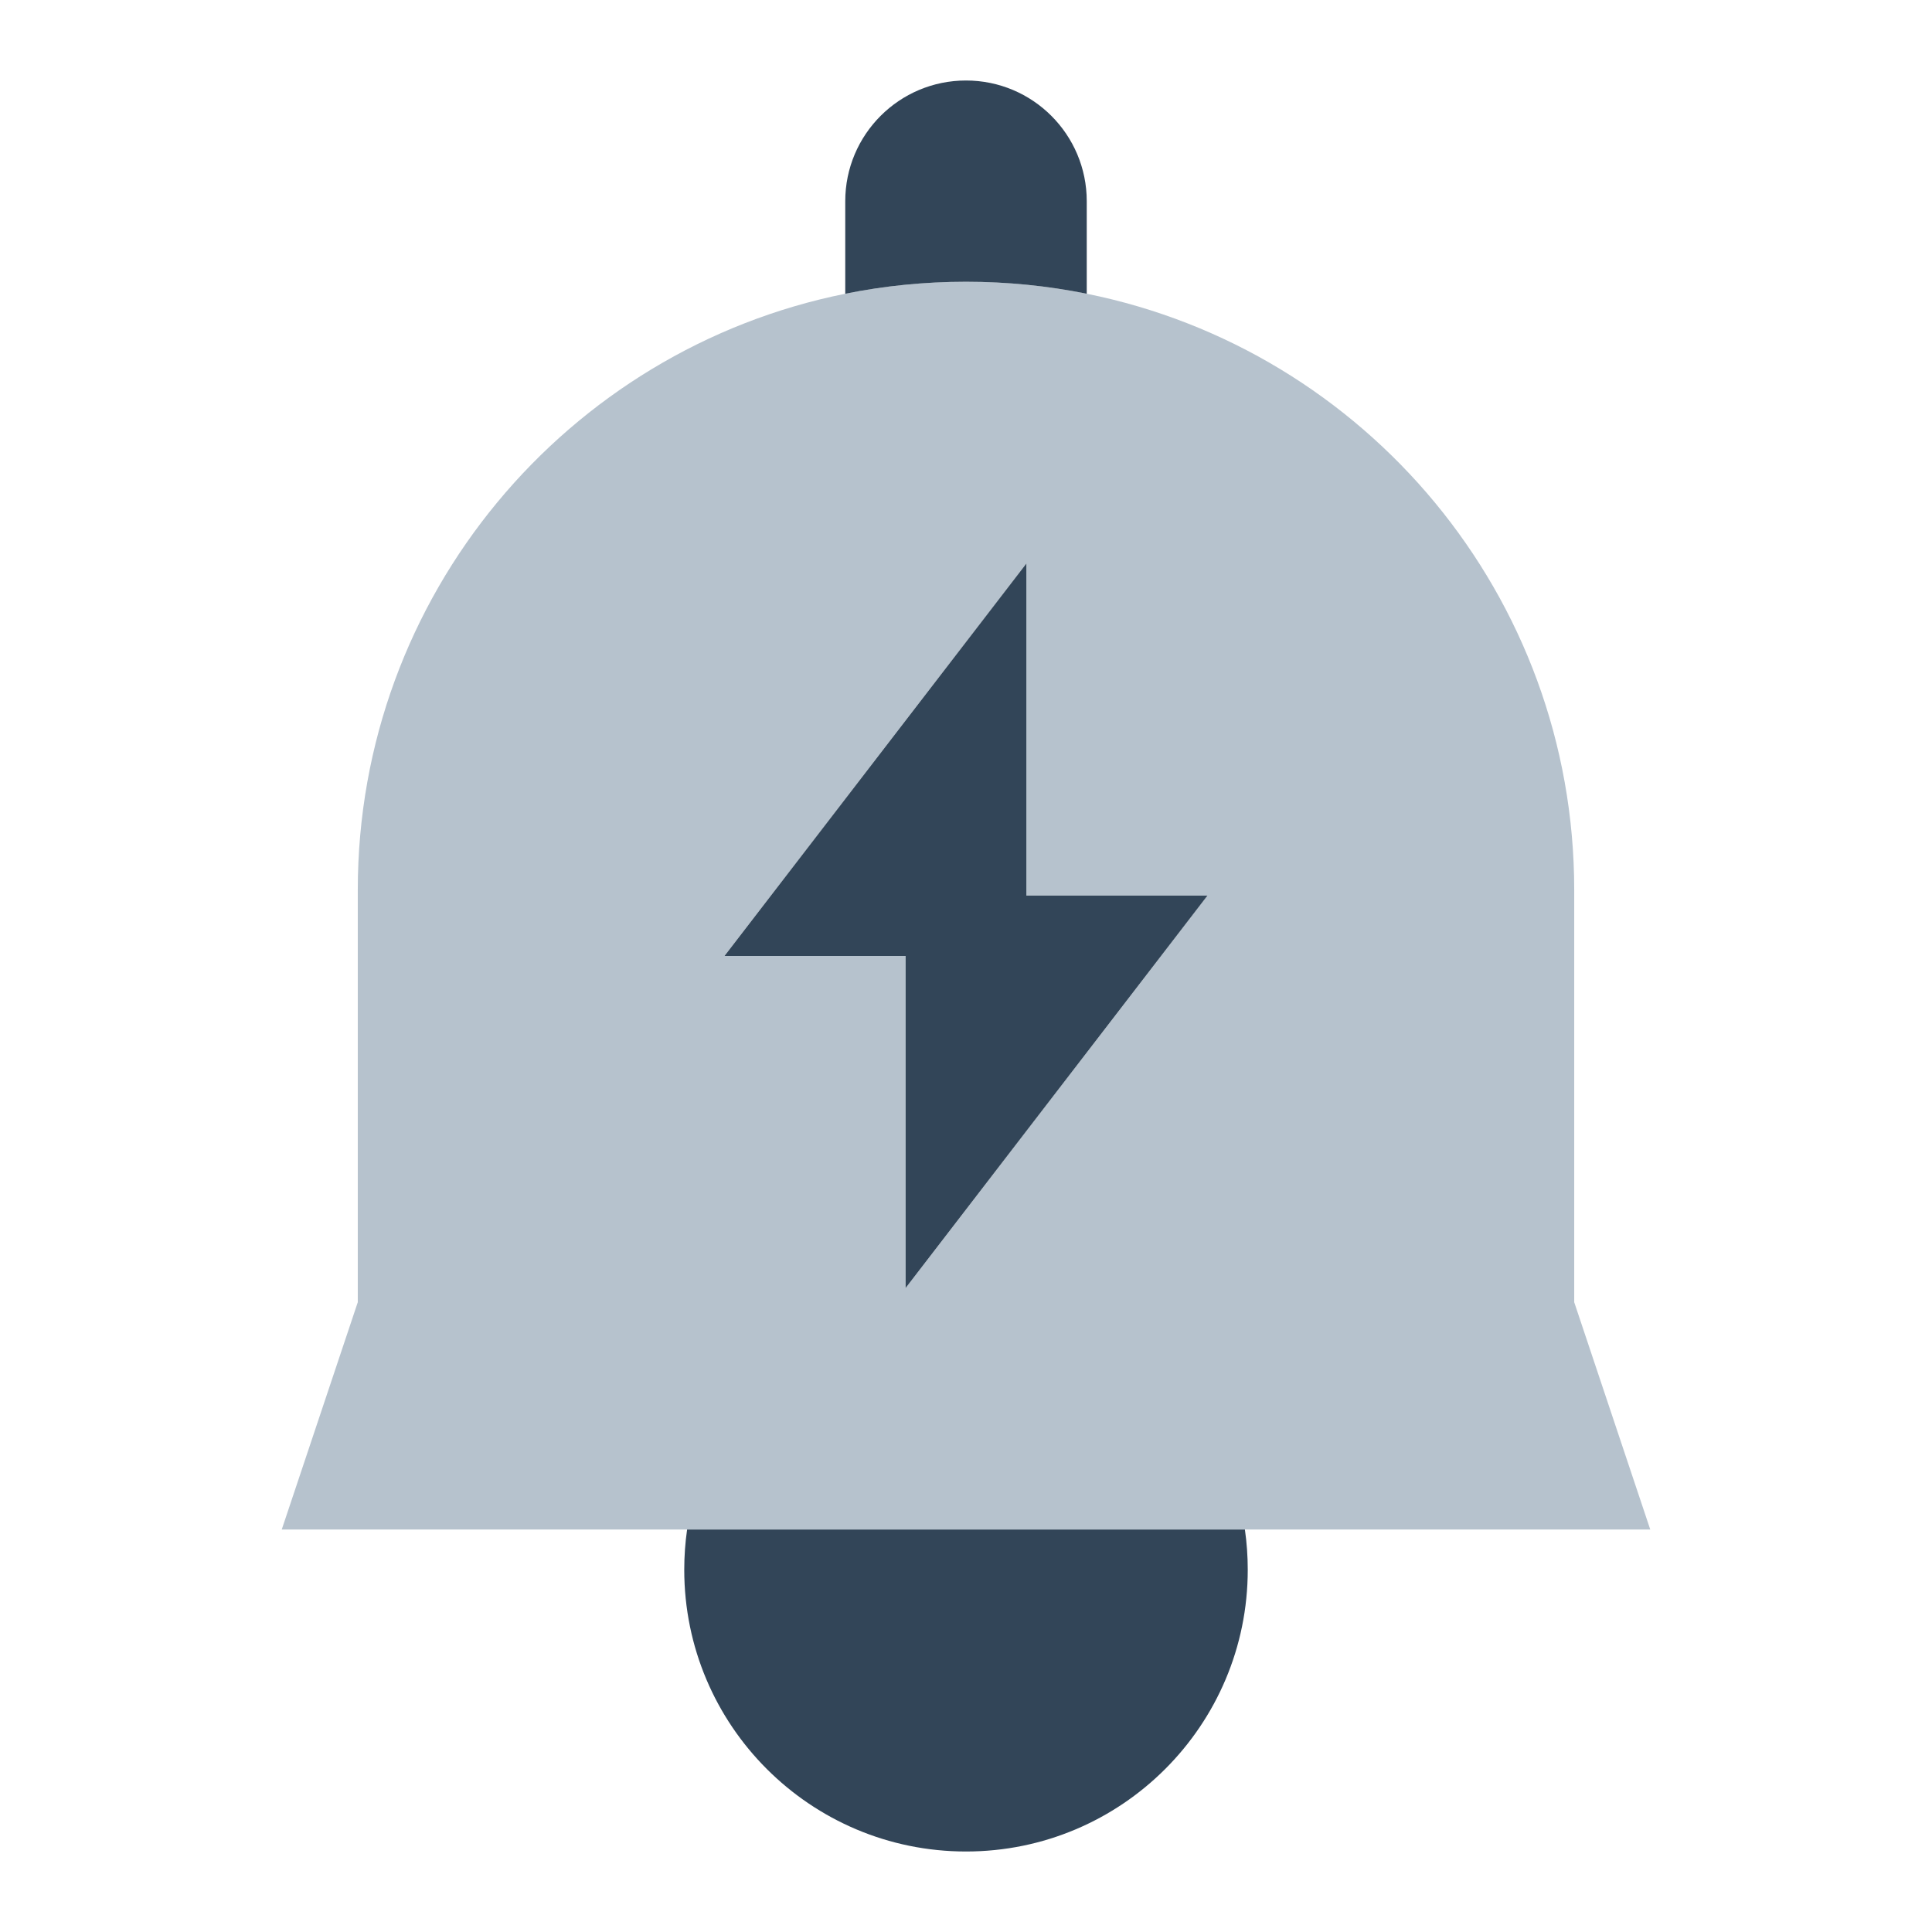 <svg width="48" height="48" viewBox="0 0 48 48" fill="none" xmlns="http://www.w3.org/2000/svg">
<path fill-rule="evenodd" clip-rule="evenodd" d="M21 7.298C14.091 8.689 8.889 14.793 8.889 22.111V32.353L7 38H41L39.111 32.353V22.111C39.111 14.793 33.908 8.689 27 7.298C26.03 7.102 25.027 7 24 7C22.973 7 21.97 7.102 21 7.298ZM25.5 22.25V14L18 23.75H22.5V32L30 22.25H25.5Z" fill="#B6C2CD"/>
<path d="M24 2C22.343 2 21 3.343 21 5V7.298C21.97 7.102 22.973 7 24 7C25.027 7 26.03 7.102 27 7.298V5C27 3.343 25.657 2 24 2Z" fill="#324558"/>
<path d="M17.071 38C17.024 38.327 17 38.66 17 39C17 42.866 20.134 46 24 46C27.866 46 31 42.866 31 39C31 38.66 30.976 38.327 30.929 38H17.071Z" fill="#324558"/>
<path d="M25.5 14V22.25H30L22.5 32V23.75H18L25.5 14Z" fill="#324558"/>
</svg>
